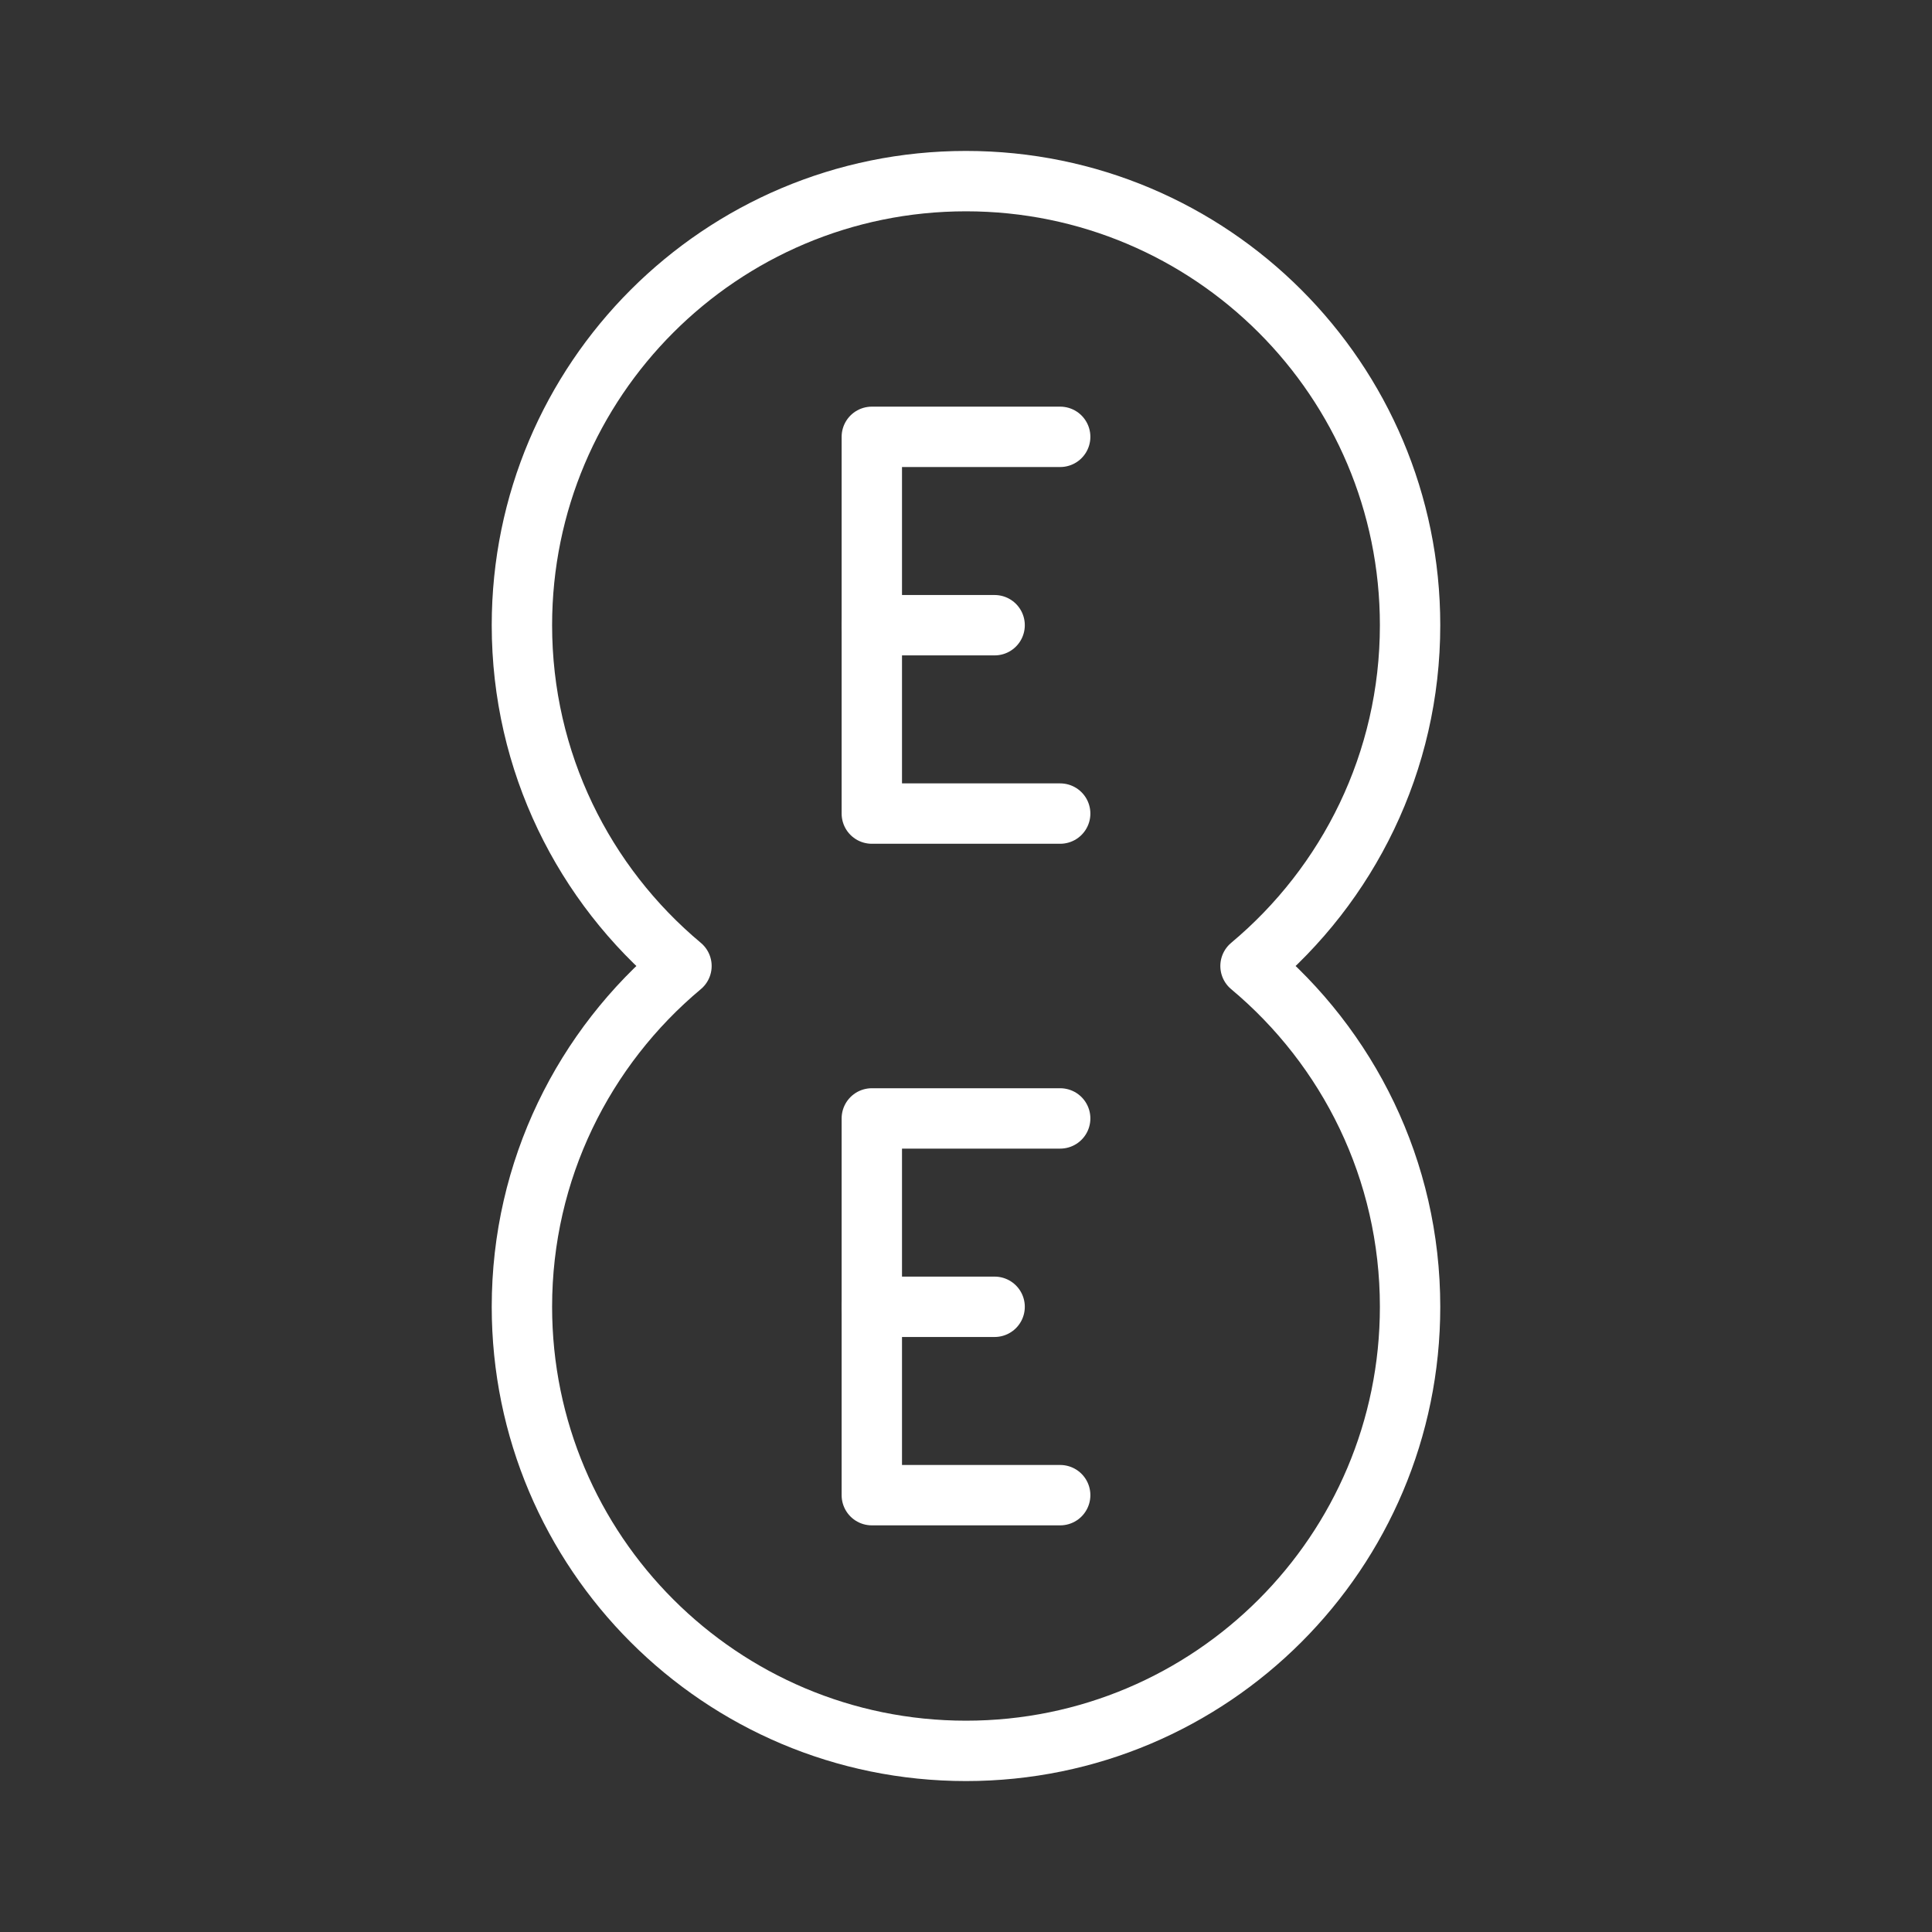 <ns0:svg xmlns:ns0="http://www.w3.org/2000/svg" id="a" viewBox="0 0 48 48" style="stroke-width:1.5px"><ns0:rect x="0" y="0" width="48" height="48" fill="#333333" stroke="none"/><ns0:defs style="stroke-width:1.5px"><ns0:style style="stroke-width:1.5px">.c{fill:none;stroke:#fff;stroke-linecap:round;stroke-linejoin:round;}</ns0:style></ns0:defs><ns0:path class="c" d="m31.069,24c2.421-2.024,3.964-5.064,3.964-8.467,0-6.093-4.94-11.033-11.033-11.033s-11.033,4.94-11.033,11.033c0,3.403,1.542,6.443,3.964,8.467-2.421,2.024-3.964,5.064-3.964,8.467,0,6.093,4.94,11.033,11.033,11.033s11.033-4.94,11.033-11.033c0-3.403-1.542-6.443-3.964-8.467Z" style="stroke-width:1.5px" /><ns0:g style="stroke-width:1.5px"><ns0:line class="c" x1="21.66" y1="32.467" x2="24.711" y2="32.467" style="stroke-width:1.5px" /><ns0:polyline class="c" points="26.34 37.147 21.66 37.147 21.66 27.787 26.34 27.787" style="stroke-width:1.5px" /></ns0:g><ns0:g style="stroke-width:1.5px"><ns0:line class="c" x1="21.66" y1="15.533" x2="24.711" y2="15.533" style="stroke-width:1.5px" /><ns0:polyline class="c" points="26.34 20.213 21.66 20.213 21.66 10.853 26.34 10.853" style="stroke-width:1.5px" /></ns0:g></ns0:svg>